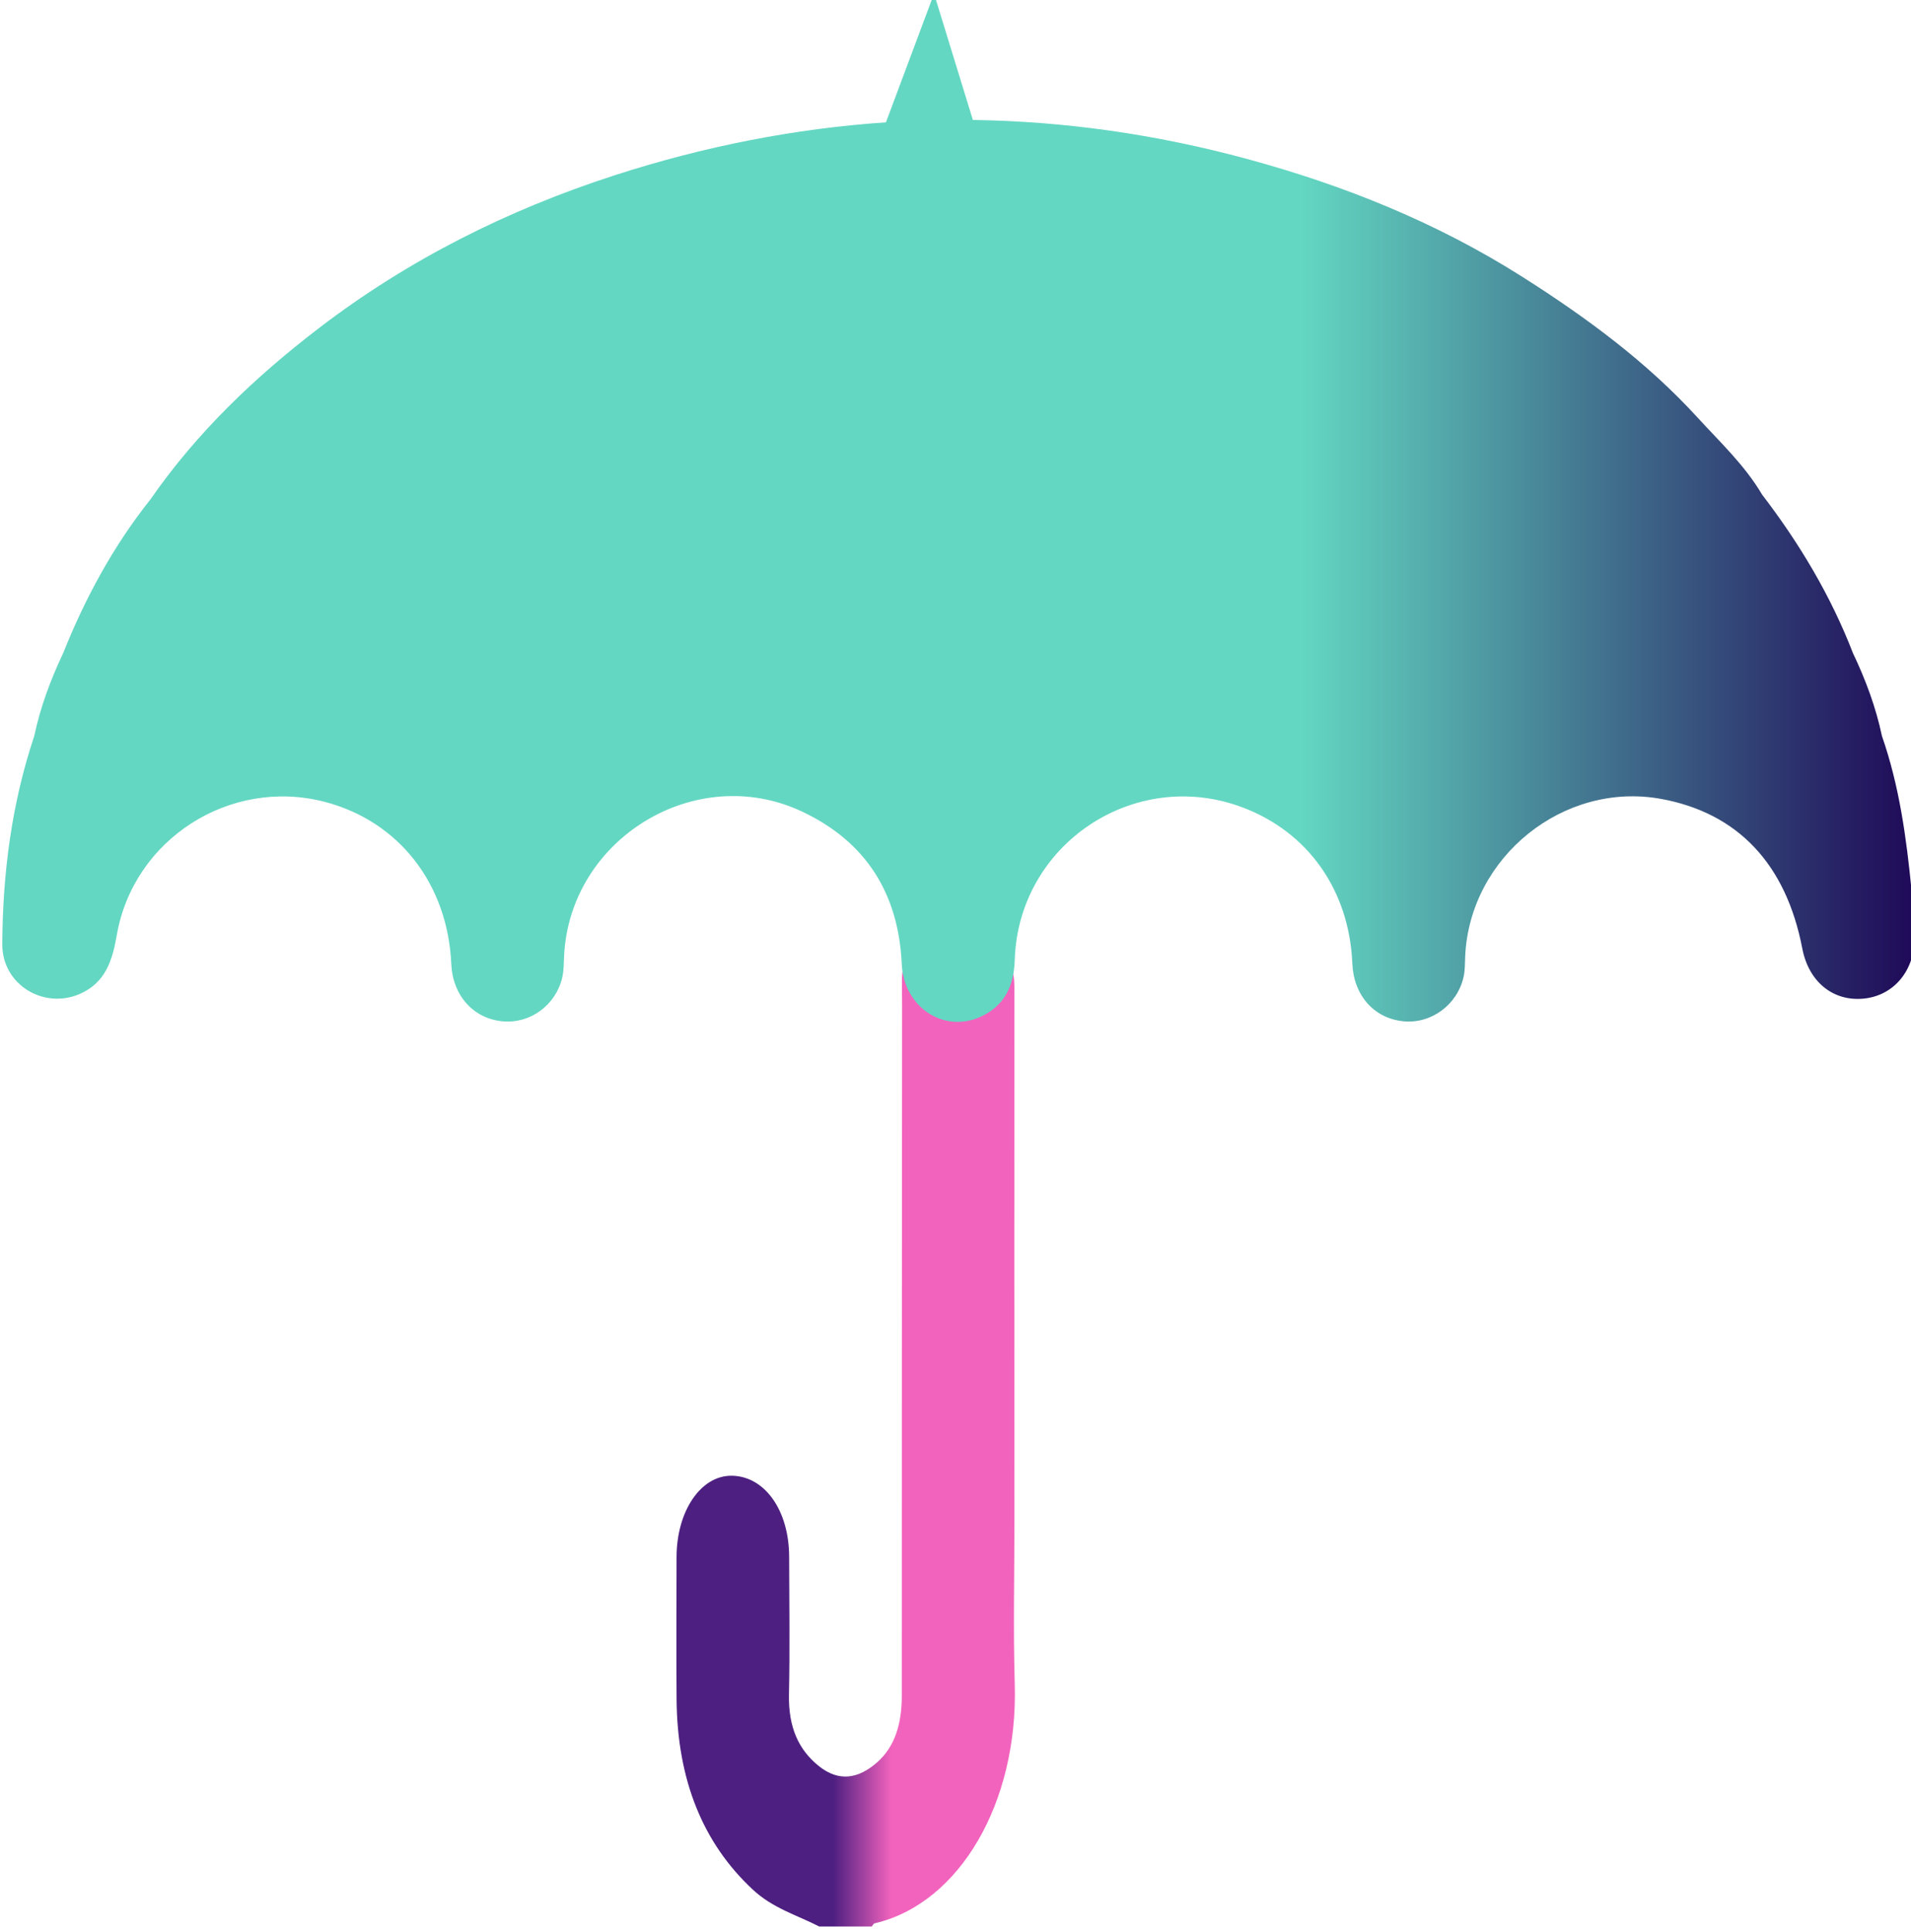 <?xml version="1.0" encoding="UTF-8" standalone="no"?>
<svg
   xmlns:dc="http://purl.org/dc/elements/1.1/"
   xmlns:cc="http://creativecommons.org/ns#"
   xmlns:rdf="http://www.w3.org/1999/02/22-rdf-syntax-ns#"
   xmlns:svg="http://www.w3.org/2000/svg"
   xmlns="http://www.w3.org/2000/svg"
   xmlns:sodipodi="http://sodipodi.sourceforge.net/DTD/sodipodi-0.dtd"
   xmlns:inkscape="http://www.inkscape.org/namespaces/inkscape"
   sodipodi:docname="umbrella.svg"
   inkscape:version="1.0 (6e3e5246a0, 2020-05-07)"
   id="svg14351"
   version="1.1"
   viewBox="0 0 31.969 32.308"
   height="32.308mm"
   width="31.969mm">
  <defs
     id="defs14345">
    <linearGradient
       x1="0"
       y1="0"
       x2="1"
       y2="0"
       gradientUnits="userSpaceOnUse"
       gradientTransform="matrix(16.041,0,0,-16.041,208.276,405.603)"
       spreadMethod="pad"
       id="linearGradient4800">
      <stop
         style="stop-opacity:1;stop-color:#4d1f81"
         offset="0"
         id="stop4792" />
      <stop
         style="stop-opacity:1;stop-color:#4d1f81"
         offset="0.463"
         id="stop4794" />
      <stop
         style="stop-opacity:1;stop-color:#f263bd"
         offset="0.636"
         id="stop4796" />
      <stop
         style="stop-opacity:1;stop-color:#f263bd"
         offset="1"
         id="stop4798" />
    </linearGradient>
    <linearGradient
       x1="0"
       y1="0"
       x2="1"
       y2="0"
       gradientUnits="userSpaceOnUse"
       gradientTransform="matrix(90.621,0,0,-90.621,176.33,450.023)"
       spreadMethod="pad"
       id="linearGradient4822">
      <stop
         style="stop-opacity:1;stop-color:#63d7c2"
         offset="0"
         id="stop4816" />
      <stop
         style="stop-opacity:1;stop-color:#63d7c2"
         offset="0.678"
         id="stop4818" />
      <stop
         style="stop-opacity:1;stop-color:#1e0757"
         offset="1"
         id="stop4820" />
    </linearGradient>
  </defs>
  <sodipodi:namedview
     inkscape:window-maximized="0"
     inkscape:window-y="27"
     inkscape:window-x="122"
     inkscape:window-height="1016"
     inkscape:window-width="1428"
     showgrid="false"
     inkscape:document-rotation="0"
     inkscape:current-layer="layer1"
     inkscape:document-units="mm"
     inkscape:cy="-424.66031"
     inkscape:cx="1363.2709"
     inkscape:zoom="0.35"
     inkscape:pageshadow="2"
     inkscape:pageopacity="0.0"
     borderopacity="1.0"
     bordercolor="#666666"
     pagecolor="#ffffff"
     id="base" />
  <g
     transform="translate(254.865,-260.525)"
     id="layer1"
     inkscape:groupmode="layer"
     inkscape:label="Layer 1">
    <g
       transform="matrix(0.353,0,0,-0.353,-317.071,427.876)"
       id="g9734">
      <g
         id="g4780">
        <g
           id="g4782">
          <g
             id="g4788">
            <g
               id="g4790">
              <path
                 id="path4802"
                 style="fill:url(#linearGradient4800);stroke:none"
                 d="m 223.461,428.397 c -0.65,-0.061 -1.304,-0.047 -1.958,-0.035 v 0 c -0.354,0.007 -0.71,0.015 -1.063,0.01 v 0 c -0.199,-0.003 -0.371,-0.001 -0.521,10e-4 v 0 c -1.115,0.015 -0.947,0.031 -0.948,-1.938 v 0 c -0.011,-10.91 -0.011,-21.818 -0.014,-32.729 v 0 c 0,-1.304 -0.332,-2.395 -1.169,-3.128 v 0 c -0.883,-0.774 -1.802,-0.94 -2.755,-0.181 v 0 c -0.967,0.772 -1.455,1.847 -1.422,3.399 v 0 c 0.045,2.172 0.013,4.348 0.008,6.521 v 0 c -0.004,2.2 -1.155,3.822 -2.718,3.842 v 0 c -1.461,0.02 -2.613,-1.667 -2.617,-3.847 v 0 c -0.003,-2.254 -0.018,-4.507 0.001,-6.759 v 0 c 0.032,-3.826 1.258,-6.81 3.604,-8.997 v 0 c 0.957,-0.895 2.091,-1.209 3.155,-1.755 v 0 h 2.491 c 0.044,0.052 0.083,0.137 0.133,0.149 v 0 c 4.041,0.939 6.803,5.737 6.643,11.317 v 0 c -0.076,2.606 -0.015,5.219 -0.016,7.827 v 0 c -0.003,8.34 -0.01,16.681 0,25.022 v 0 c 0.001,0.761 -0.029,1.288 -0.694,1.288 v 0 c -0.044,0 -0.09,-0.002 -0.14,-0.007" />
            </g>
          </g>
        </g>
      </g>
      <g
         id="g4804">
        <g
           id="g4806">
          <g
             id="g4812">
            <g
               id="g4814">
              <path
                 id="path4824"
                 style="fill:url(#linearGradient4822);stroke:none"
                 d="m 218.206,468.285 c -4.309,-0.292 -8.604,-1.132 -12.882,-2.516 v 0 c -5.044,-1.634 -9.737,-3.984 -13.96,-7.211 v 0 c -3.051,-2.332 -5.81,-4.962 -8.011,-8.135 v 0 c -1.761,-2.213 -3.092,-4.669 -4.139,-7.288 v 0 c -0.596,-1.26 -1.082,-2.559 -1.37,-3.927 v 0 c -1.071,-3.202 -1.499,-6.517 -1.514,-9.868 v 0 c -0.008,-1.918 1.966,-3.095 3.669,-2.354 v 0 c 1.213,0.528 1.548,1.578 1.755,2.779 v 0 c 0.784,4.562 5.376,7.488 9.849,6.326 v 0 c 3.514,-0.912 5.836,-3.884 6.005,-7.685 v 0 c 0.066,-1.492 1.044,-2.584 2.429,-2.716 v 0 c 1.303,-0.121 2.513,0.749 2.828,2.069 v 0 c 0.081,0.34 0.072,0.704 0.091,1.059 v 0 c 0.288,5.537 6.228,9.163 11.249,6.823 v 0 c 3.046,-1.422 4.599,-3.887 4.751,-7.237 v 0 c 0.096,-2.097 2.09,-3.36 3.877,-2.43 v 0 c 1.06,0.55 1.441,1.473 1.478,2.636 v 0 c 0.176,5.481 5.689,9.149 10.807,7.212 v 0 c 3.107,-1.175 5.046,-3.935 5.191,-7.388 v 0 c 0.062,-1.505 1.016,-2.593 2.401,-2.74 v 0 c 1.326,-0.142 2.584,0.775 2.876,2.122 v 0 c 0.068,0.314 0.055,0.647 0.072,0.972 v 0 c 0.226,4.705 4.671,8.274 9.27,7.443 v 0 c 3.645,-0.66 5.938,-3.086 6.706,-7.094 v 0 c 0.304,-1.578 1.464,-2.52 2.921,-2.37 v 0 c 1.427,0.146 2.425,1.349 2.395,2.927 v 0 c -0.014,0.741 -0.066,1.481 -0.14,2.218 v 0 c -0.244,2.474 -0.577,4.933 -1.402,7.295 v 0 c -0.288,1.368 -0.773,2.668 -1.373,3.927 v 0 c -1.053,2.724 -2.537,5.203 -4.309,7.516 v 0 c -0.813,1.382 -1.982,2.473 -3.049,3.64 v 0 c -2.42,2.65 -5.291,4.759 -8.307,6.673 v 0 c -4.043,2.566 -8.443,4.339 -13.042,5.586 v 0 c -4.345,1.178 -8.679,1.788 -13.002,1.849 v 0 l -1.839,5.984 z" />
            </g>
          </g>
        </g>
      </g>
    </g>
  </g>
</svg>
